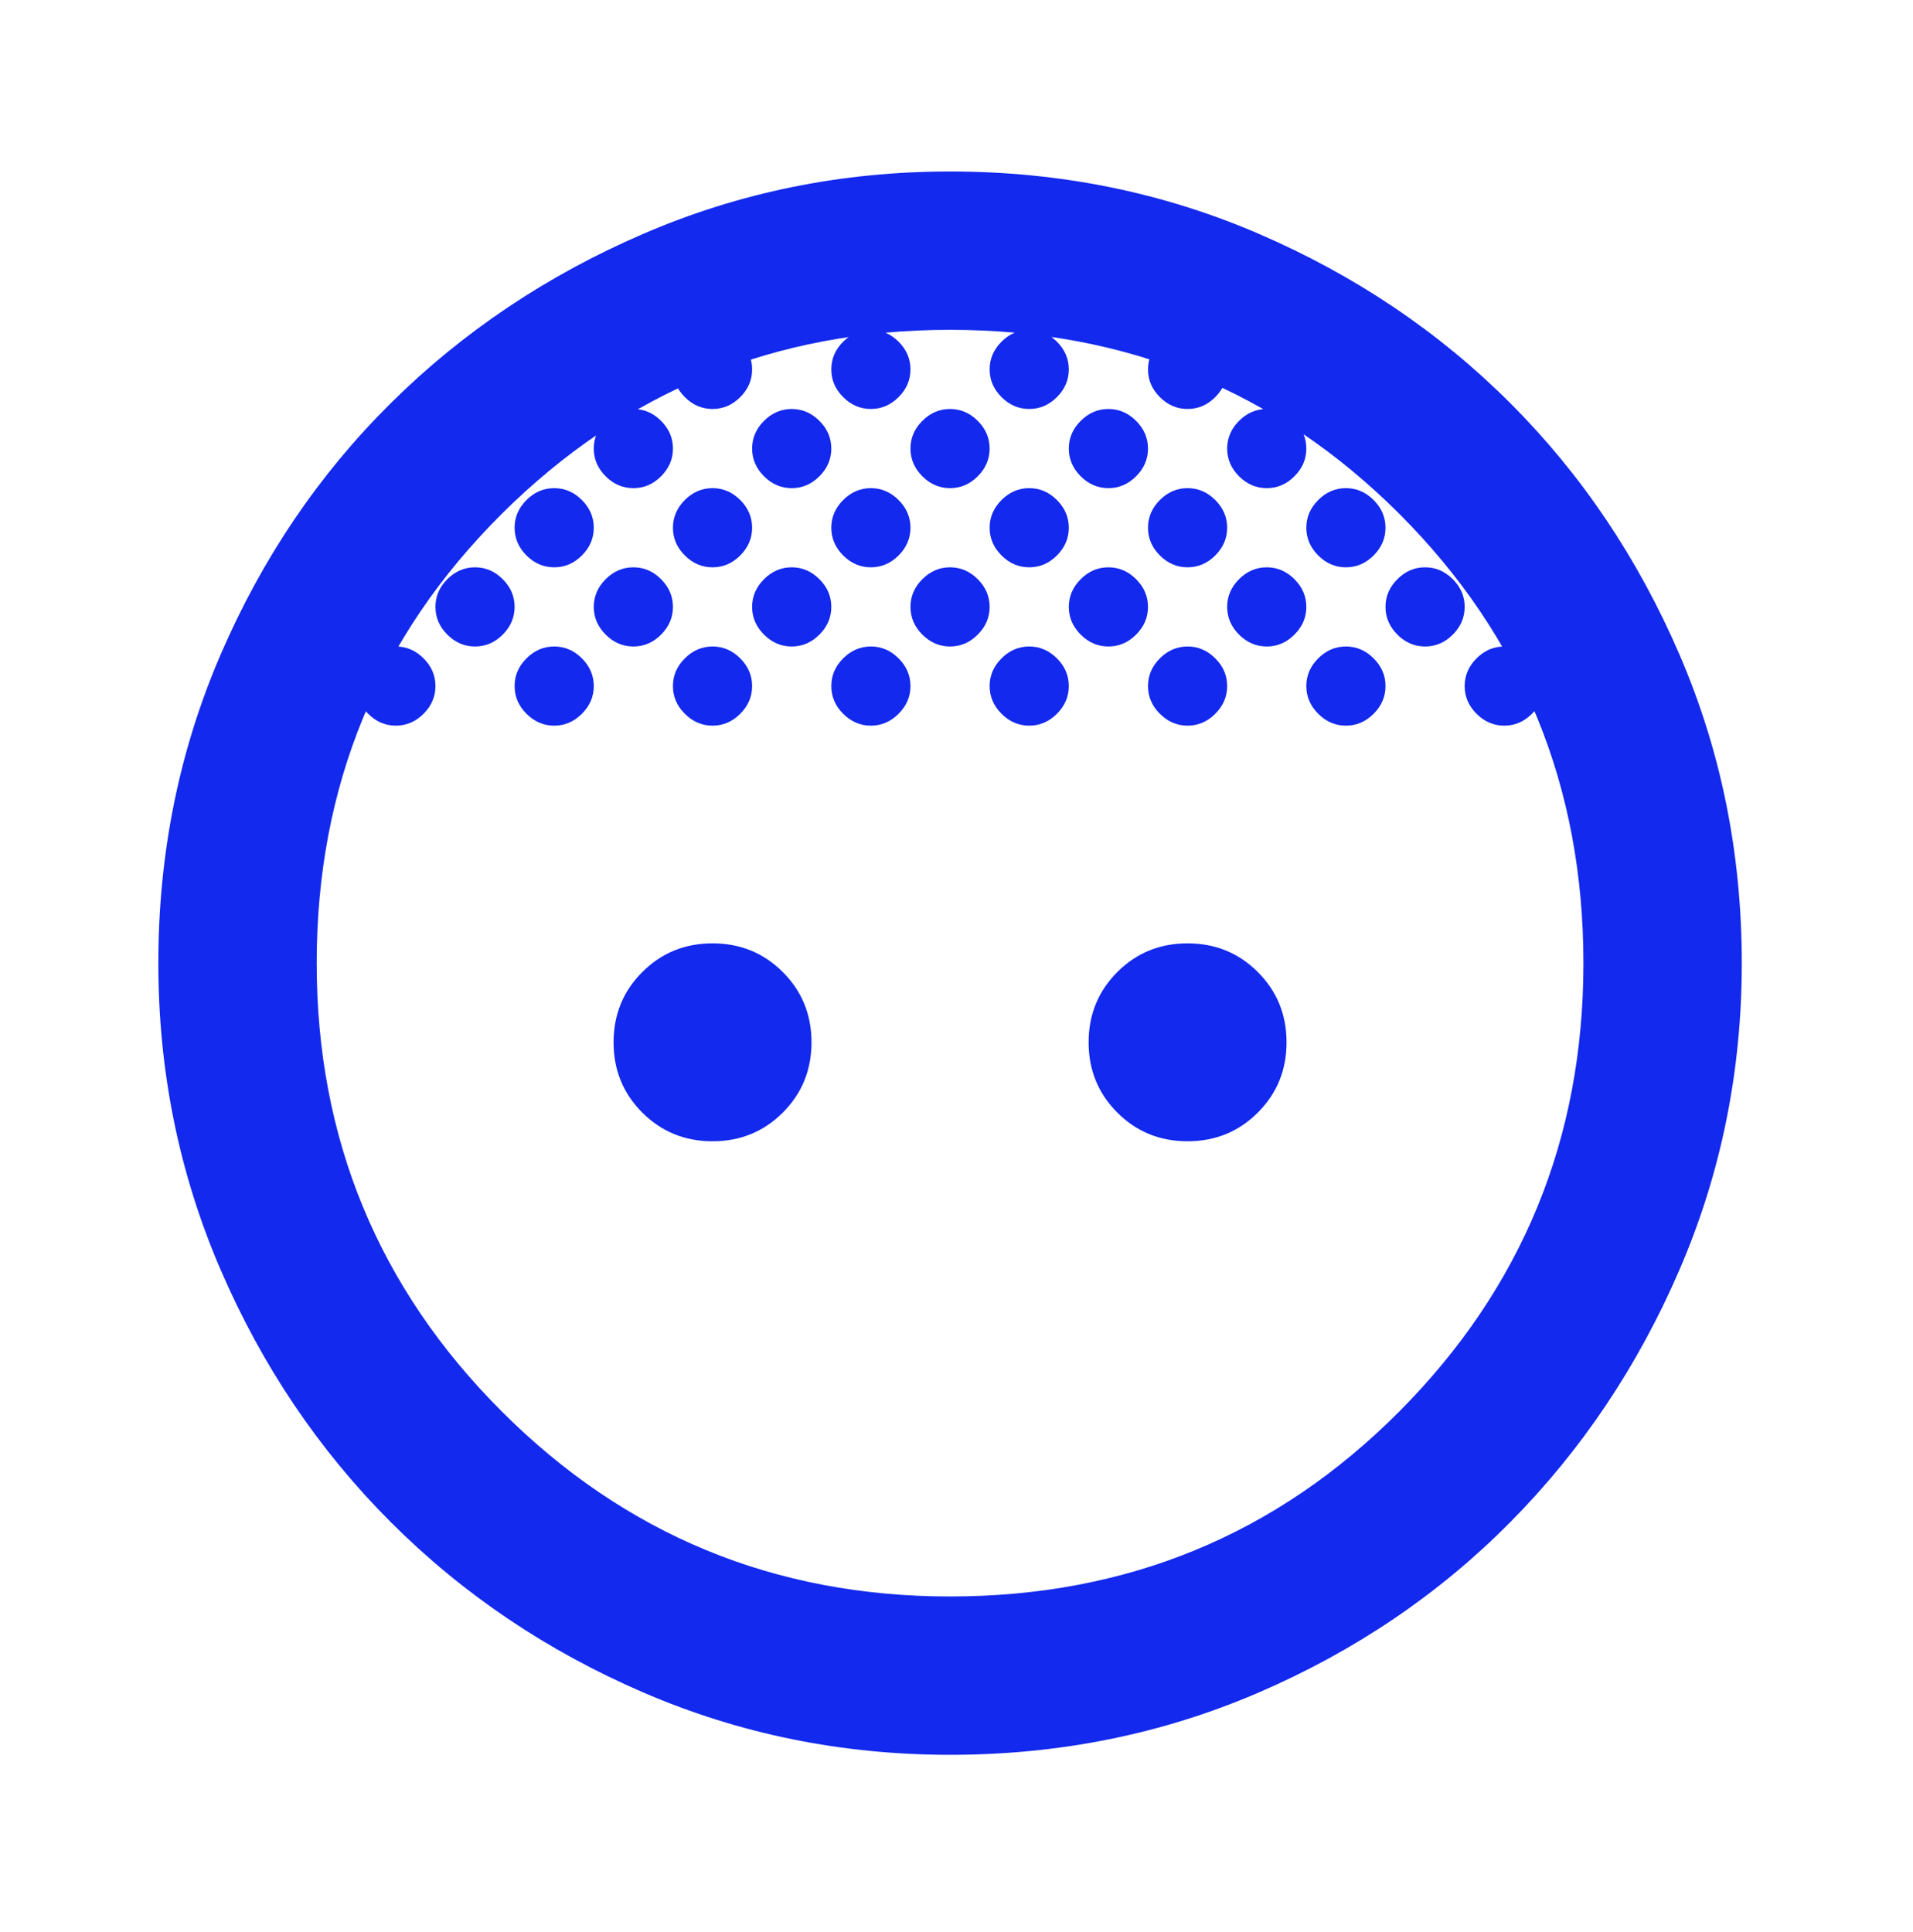 <svg width="99" height="100" viewBox="0 0 99 100" fill="none" xmlns="http://www.w3.org/2000/svg">
<mask id="mask0_50_286" style="mask-type:alpha" maskUnits="userSpaceOnUse" x="0" y="0" width="99" height="100">
<rect y="0.681" width="98.333" height="98.333" fill="#D9D9D9"/>
</mask>
<g mask="url(#mask0_50_286)">
<path d="M49.166 25.264C48.62 25.264 48.142 25.059 47.732 24.65C47.323 24.24 47.118 23.762 47.118 23.216C47.118 22.669 47.323 22.191 47.732 21.782C48.142 21.372 48.62 21.167 49.166 21.167C49.713 21.167 50.191 21.372 50.6 21.782C51.01 22.191 51.215 22.669 51.215 23.216C51.215 23.762 51.01 24.24 50.6 24.65C50.191 25.059 49.713 25.264 49.166 25.264ZM57.361 25.264C56.815 25.264 56.337 25.059 55.927 24.65C55.517 24.24 55.312 23.762 55.312 23.216C55.312 22.669 55.517 22.191 55.927 21.782C56.337 21.372 56.815 21.167 57.361 21.167C57.907 21.167 58.385 21.372 58.795 21.782C59.205 22.191 59.41 22.669 59.41 23.216C59.41 23.762 59.205 24.24 58.795 24.65C58.385 25.059 57.907 25.264 57.361 25.264ZM40.972 25.264C40.426 25.264 39.948 25.059 39.538 24.65C39.128 24.24 38.923 23.762 38.923 23.216C38.923 22.669 39.128 22.191 39.538 21.782C39.948 21.372 40.426 21.167 40.972 21.167C41.518 21.167 41.996 21.372 42.406 21.782C42.816 22.191 43.021 22.669 43.021 23.216C43.021 23.762 42.816 24.24 42.406 24.65C41.996 25.059 41.518 25.264 40.972 25.264ZM69.653 29.361C69.106 29.361 68.628 29.157 68.219 28.747C67.809 28.337 67.604 27.859 67.604 27.313C67.604 26.767 67.809 26.289 68.219 25.879C68.628 25.469 69.106 25.264 69.653 25.264C70.199 25.264 70.677 25.469 71.087 25.879C71.496 26.289 71.701 26.767 71.701 27.313C71.701 27.859 71.496 28.337 71.087 28.747C70.677 29.157 70.199 29.361 69.653 29.361ZM36.875 29.361C36.328 29.361 35.85 29.157 35.441 28.747C35.031 28.337 34.826 27.859 34.826 27.313C34.826 26.767 35.031 26.289 35.441 25.879C35.85 25.469 36.328 25.264 36.875 25.264C37.421 25.264 37.899 25.469 38.309 25.879C38.719 26.289 38.923 26.767 38.923 27.313C38.923 27.859 38.719 28.337 38.309 28.747C37.899 29.157 37.421 29.361 36.875 29.361ZM28.68 29.361C28.134 29.361 27.656 29.157 27.246 28.747C26.837 28.337 26.632 27.859 26.632 27.313C26.632 26.767 26.837 26.289 27.246 25.879C27.656 25.469 28.134 25.264 28.68 25.264C29.227 25.264 29.705 25.469 30.114 25.879C30.524 26.289 30.729 26.767 30.729 27.313C30.729 27.859 30.524 28.337 30.114 28.747C29.705 29.157 29.227 29.361 28.68 29.361ZM45.069 29.361C44.523 29.361 44.045 29.157 43.635 28.747C43.225 28.337 43.021 27.859 43.021 27.313C43.021 26.767 43.225 26.289 43.635 25.879C44.045 25.469 44.523 25.264 45.069 25.264C45.615 25.264 46.093 25.469 46.503 25.879C46.913 26.289 47.118 26.767 47.118 27.313C47.118 27.859 46.913 28.337 46.503 28.747C46.093 29.157 45.615 29.361 45.069 29.361ZM53.264 29.361C52.717 29.361 52.239 29.157 51.83 28.747C51.42 28.337 51.215 27.859 51.215 27.313C51.215 26.767 51.42 26.289 51.83 25.879C52.239 25.469 52.717 25.264 53.264 25.264C53.81 25.264 54.288 25.469 54.698 25.879C55.107 26.289 55.312 26.767 55.312 27.313C55.312 27.859 55.107 28.337 54.698 28.747C54.288 29.157 53.81 29.361 53.264 29.361ZM61.458 29.361C60.912 29.361 60.434 29.157 60.024 28.747C59.614 28.337 59.41 27.859 59.41 27.313C59.41 26.767 59.614 26.289 60.024 25.879C60.434 25.469 60.912 25.264 61.458 25.264C62.004 25.264 62.482 25.469 62.892 25.879C63.302 26.289 63.507 26.767 63.507 27.313C63.507 27.859 63.302 28.337 62.892 28.747C62.482 29.157 62.004 29.361 61.458 29.361ZM49.166 33.459C48.62 33.459 48.142 33.254 47.732 32.844C47.323 32.434 47.118 31.956 47.118 31.41C47.118 30.864 47.323 30.386 47.732 29.976C48.142 29.566 48.62 29.361 49.166 29.361C49.713 29.361 50.191 29.566 50.6 29.976C51.01 30.386 51.215 30.864 51.215 31.41C51.215 31.956 51.01 32.434 50.6 32.844C50.191 33.254 49.713 33.459 49.166 33.459ZM57.361 33.459C56.815 33.459 56.337 33.254 55.927 32.844C55.517 32.434 55.312 31.956 55.312 31.41C55.312 30.864 55.517 30.386 55.927 29.976C56.337 29.566 56.815 29.361 57.361 29.361C57.907 29.361 58.385 29.566 58.795 29.976C59.205 30.386 59.41 30.864 59.41 31.41C59.41 31.956 59.205 32.434 58.795 32.844C58.385 33.254 57.907 33.459 57.361 33.459ZM65.555 33.459C65.009 33.459 64.531 33.254 64.121 32.844C63.712 32.434 63.507 31.956 63.507 31.41C63.507 30.864 63.712 30.386 64.121 29.976C64.531 29.566 65.009 29.361 65.555 29.361C66.102 29.361 66.58 29.566 66.989 29.976C67.399 30.386 67.604 30.864 67.604 31.41C67.604 31.956 67.399 32.434 66.989 32.844C66.58 33.254 66.102 33.459 65.555 33.459ZM40.972 33.459C40.426 33.459 39.948 33.254 39.538 32.844C39.128 32.434 38.923 31.956 38.923 31.41C38.923 30.864 39.128 30.386 39.538 29.976C39.948 29.566 40.426 29.361 40.972 29.361C41.518 29.361 41.996 29.566 42.406 29.976C42.816 30.386 43.021 30.864 43.021 31.41C43.021 31.956 42.816 32.434 42.406 32.844C41.996 33.254 41.518 33.459 40.972 33.459ZM32.778 33.459C32.231 33.459 31.753 33.254 31.344 32.844C30.934 32.434 30.729 31.956 30.729 31.41C30.729 30.864 30.934 30.386 31.344 29.976C31.753 29.566 32.231 29.361 32.778 29.361C33.324 29.361 33.802 29.566 34.212 29.976C34.621 30.386 34.826 30.864 34.826 31.41C34.826 31.956 34.621 32.434 34.212 32.844C33.802 33.254 33.324 33.459 32.778 33.459ZM36.875 37.556C36.328 37.556 35.85 37.351 35.441 36.941C35.031 36.532 34.826 36.054 34.826 35.507C34.826 34.961 35.031 34.483 35.441 34.073C35.85 33.664 36.328 33.459 36.875 33.459C37.421 33.459 37.899 33.664 38.309 34.073C38.719 34.483 38.923 34.961 38.923 35.507C38.923 36.054 38.719 36.532 38.309 36.941C37.899 37.351 37.421 37.556 36.875 37.556ZM28.68 37.556C28.134 37.556 27.656 37.351 27.246 36.941C26.837 36.532 26.632 36.054 26.632 35.507C26.632 34.961 26.837 34.483 27.246 34.073C27.656 33.664 28.134 33.459 28.68 33.459C29.227 33.459 29.705 33.664 30.114 34.073C30.524 34.483 30.729 34.961 30.729 35.507C30.729 36.054 30.524 36.532 30.114 36.941C29.705 37.351 29.227 37.556 28.68 37.556ZM45.069 37.556C44.523 37.556 44.045 37.351 43.635 36.941C43.225 36.532 43.021 36.054 43.021 35.507C43.021 34.961 43.225 34.483 43.635 34.073C44.045 33.664 44.523 33.459 45.069 33.459C45.615 33.459 46.093 33.664 46.503 34.073C46.913 34.483 47.118 34.961 47.118 35.507C47.118 36.054 46.913 36.532 46.503 36.941C46.093 37.351 45.615 37.556 45.069 37.556ZM53.264 37.556C52.717 37.556 52.239 37.351 51.83 36.941C51.42 36.532 51.215 36.054 51.215 35.507C51.215 34.961 51.42 34.483 51.83 34.073C52.239 33.664 52.717 33.459 53.264 33.459C53.81 33.459 54.288 33.664 54.698 34.073C55.107 34.483 55.312 34.961 55.312 35.507C55.312 36.054 55.107 36.532 54.698 36.941C54.288 37.351 53.81 37.556 53.264 37.556ZM61.458 37.556C60.912 37.556 60.434 37.351 60.024 36.941C59.614 36.532 59.41 36.054 59.41 35.507C59.41 34.961 59.614 34.483 60.024 34.073C60.434 33.664 60.912 33.459 61.458 33.459C62.004 33.459 62.482 33.664 62.892 34.073C63.302 34.483 63.507 34.961 63.507 35.507C63.507 36.054 63.302 36.532 62.892 36.941C62.482 37.351 62.004 37.556 61.458 37.556ZM69.653 37.556C69.106 37.556 68.628 37.351 68.219 36.941C67.809 36.532 67.604 36.054 67.604 35.507C67.604 34.961 67.809 34.483 68.219 34.073C68.628 33.664 69.106 33.459 69.653 33.459C70.199 33.459 70.677 33.664 71.087 34.073C71.496 34.483 71.701 34.961 71.701 35.507C71.701 36.054 71.496 36.532 71.087 36.941C70.677 37.351 70.199 37.556 69.653 37.556ZM20.486 37.556C19.94 37.556 19.462 37.351 19.052 36.941C18.642 36.532 18.437 36.054 18.437 35.507C18.437 34.961 18.642 34.483 19.052 34.073C19.462 33.664 19.94 33.459 20.486 33.459C21.032 33.459 21.51 33.664 21.92 34.073C22.33 34.483 22.535 34.961 22.535 35.507C22.535 36.054 22.33 36.532 21.92 36.941C21.51 37.351 21.032 37.556 20.486 37.556ZM24.583 33.459C24.037 33.459 23.559 33.254 23.149 32.844C22.739 32.434 22.535 31.956 22.535 31.41C22.535 30.864 22.739 30.386 23.149 29.976C23.559 29.566 24.037 29.361 24.583 29.361C25.13 29.361 25.608 29.566 26.017 29.976C26.427 30.386 26.632 30.864 26.632 31.41C26.632 31.956 26.427 32.434 26.017 32.844C25.608 33.254 25.13 33.459 24.583 33.459ZM32.778 25.264C32.231 25.264 31.753 25.059 31.344 24.65C30.934 24.24 30.729 23.762 30.729 23.216C30.729 22.669 30.934 22.191 31.344 21.782C31.753 21.372 32.231 21.167 32.778 21.167C33.324 21.167 33.802 21.372 34.212 21.782C34.621 22.191 34.826 22.669 34.826 23.216C34.826 23.762 34.621 24.24 34.212 24.65C33.802 25.059 33.324 25.264 32.778 25.264ZM36.875 21.167C36.328 21.167 35.85 20.962 35.441 20.552C35.031 20.143 34.826 19.665 34.826 19.119C34.826 18.572 35.031 18.094 35.441 17.684C35.85 17.275 36.328 17.07 36.875 17.07C37.421 17.07 37.899 17.275 38.309 17.684C38.719 18.094 38.923 18.572 38.923 19.119C38.923 19.665 38.719 20.143 38.309 20.552C37.899 20.962 37.421 21.167 36.875 21.167ZM45.069 21.167C44.523 21.167 44.045 20.962 43.635 20.552C43.225 20.143 43.021 19.665 43.021 19.119C43.021 18.572 43.225 18.094 43.635 17.684C44.045 17.275 44.523 17.07 45.069 17.07C45.615 17.07 46.093 17.275 46.503 17.684C46.913 18.094 47.118 18.572 47.118 19.119C47.118 19.665 46.913 20.143 46.503 20.552C46.093 20.962 45.615 21.167 45.069 21.167ZM53.264 21.167C52.717 21.167 52.239 20.962 51.83 20.552C51.42 20.143 51.215 19.665 51.215 19.119C51.215 18.572 51.42 18.094 51.83 17.684C52.239 17.275 52.717 17.07 53.264 17.07C53.81 17.07 54.288 17.275 54.698 17.684C55.107 18.094 55.312 18.572 55.312 19.119C55.312 19.665 55.107 20.143 54.698 20.552C54.288 20.962 53.81 21.167 53.264 21.167ZM61.458 21.167C60.912 21.167 60.434 20.962 60.024 20.552C59.614 20.143 59.41 19.665 59.41 19.119C59.41 18.572 59.614 18.094 60.024 17.684C60.434 17.275 60.912 17.07 61.458 17.07C62.004 17.07 62.482 17.275 62.892 17.684C63.302 18.094 63.507 18.572 63.507 19.119C63.507 19.665 63.302 20.143 62.892 20.552C62.482 20.962 62.004 21.167 61.458 21.167ZM65.555 25.264C65.009 25.264 64.531 25.059 64.121 24.65C63.712 24.24 63.507 23.762 63.507 23.216C63.507 22.669 63.712 22.191 64.121 21.782C64.531 21.372 65.009 21.167 65.555 21.167C66.102 21.167 66.58 21.372 66.989 21.782C67.399 22.191 67.604 22.669 67.604 23.216C67.604 23.762 67.399 24.24 66.989 24.65C66.58 25.059 66.102 25.264 65.555 25.264ZM73.75 33.459C73.203 33.459 72.725 33.254 72.316 32.844C71.906 32.434 71.701 31.956 71.701 31.41C71.701 30.864 71.906 30.386 72.316 29.976C72.725 29.566 73.203 29.361 73.75 29.361C74.296 29.361 74.774 29.566 75.184 29.976C75.594 30.386 75.798 30.864 75.798 31.41C75.798 31.956 75.594 32.434 75.184 32.844C74.774 33.254 74.296 33.459 73.75 33.459ZM77.847 37.556C77.301 37.556 76.823 37.351 76.413 36.941C76.003 36.532 75.798 36.054 75.798 35.507C75.798 34.961 76.003 34.483 76.413 34.073C76.823 33.664 77.301 33.459 77.847 33.459C78.393 33.459 78.871 33.664 79.281 34.073C79.691 34.483 79.895 34.961 79.895 35.507C79.895 36.054 79.691 36.532 79.281 36.941C78.871 37.351 78.393 37.556 77.847 37.556ZM36.875 59.066C35.441 59.066 34.229 58.571 33.239 57.581C32.248 56.591 31.753 55.379 31.753 53.945C31.753 52.511 32.248 51.299 33.239 50.309C34.229 49.318 35.441 48.823 36.875 48.823C38.309 48.823 39.521 49.318 40.511 50.309C41.501 51.299 41.996 52.511 41.996 53.945C41.996 55.379 41.501 56.591 40.511 57.581C39.521 58.571 38.309 59.066 36.875 59.066ZM61.458 59.066C60.024 59.066 58.812 58.571 57.822 57.581C56.832 56.591 56.337 55.379 56.337 53.945C56.337 52.511 56.832 51.299 57.822 50.309C58.812 49.318 60.024 48.823 61.458 48.823C62.892 48.823 64.104 49.318 65.094 50.309C66.085 51.299 66.58 52.511 66.58 53.945C66.58 55.379 66.085 56.591 65.094 57.581C64.104 58.571 62.892 59.066 61.458 59.066ZM49.166 90.82C43.567 90.82 38.275 89.744 33.29 87.593C28.305 85.442 23.951 82.506 20.23 78.784C16.508 75.062 13.572 70.709 11.421 65.724C9.27 60.739 8.194 55.447 8.194 49.848C8.194 44.18 9.27 38.853 11.421 33.868C13.572 28.884 16.508 24.547 20.23 20.86C23.951 17.172 28.305 14.253 33.29 12.102C38.275 9.951 43.567 8.875 49.166 8.875C54.834 8.875 60.161 9.951 65.146 12.102C70.13 14.253 74.467 17.172 78.154 20.86C81.842 24.547 84.761 28.884 86.912 33.868C89.063 38.853 90.139 44.18 90.139 49.848C90.139 55.447 89.063 60.739 86.912 65.724C84.761 70.709 81.842 75.062 78.154 78.784C74.467 82.506 70.13 85.442 65.146 87.593C60.161 89.744 54.834 90.82 49.166 90.82ZM49.166 82.625C58.317 82.625 66.067 79.433 72.418 73.048C78.769 66.663 81.944 58.93 81.944 49.848C81.944 40.697 78.769 32.947 72.418 26.596C66.067 20.245 58.317 17.07 49.166 17.07C40.084 17.07 32.351 20.245 25.966 26.596C19.581 32.947 16.389 40.697 16.389 49.848C16.389 58.93 19.581 66.663 25.966 73.048C32.351 79.433 40.084 82.625 49.166 82.625Z" fill="#1329ED"/>
</g>
</svg>
